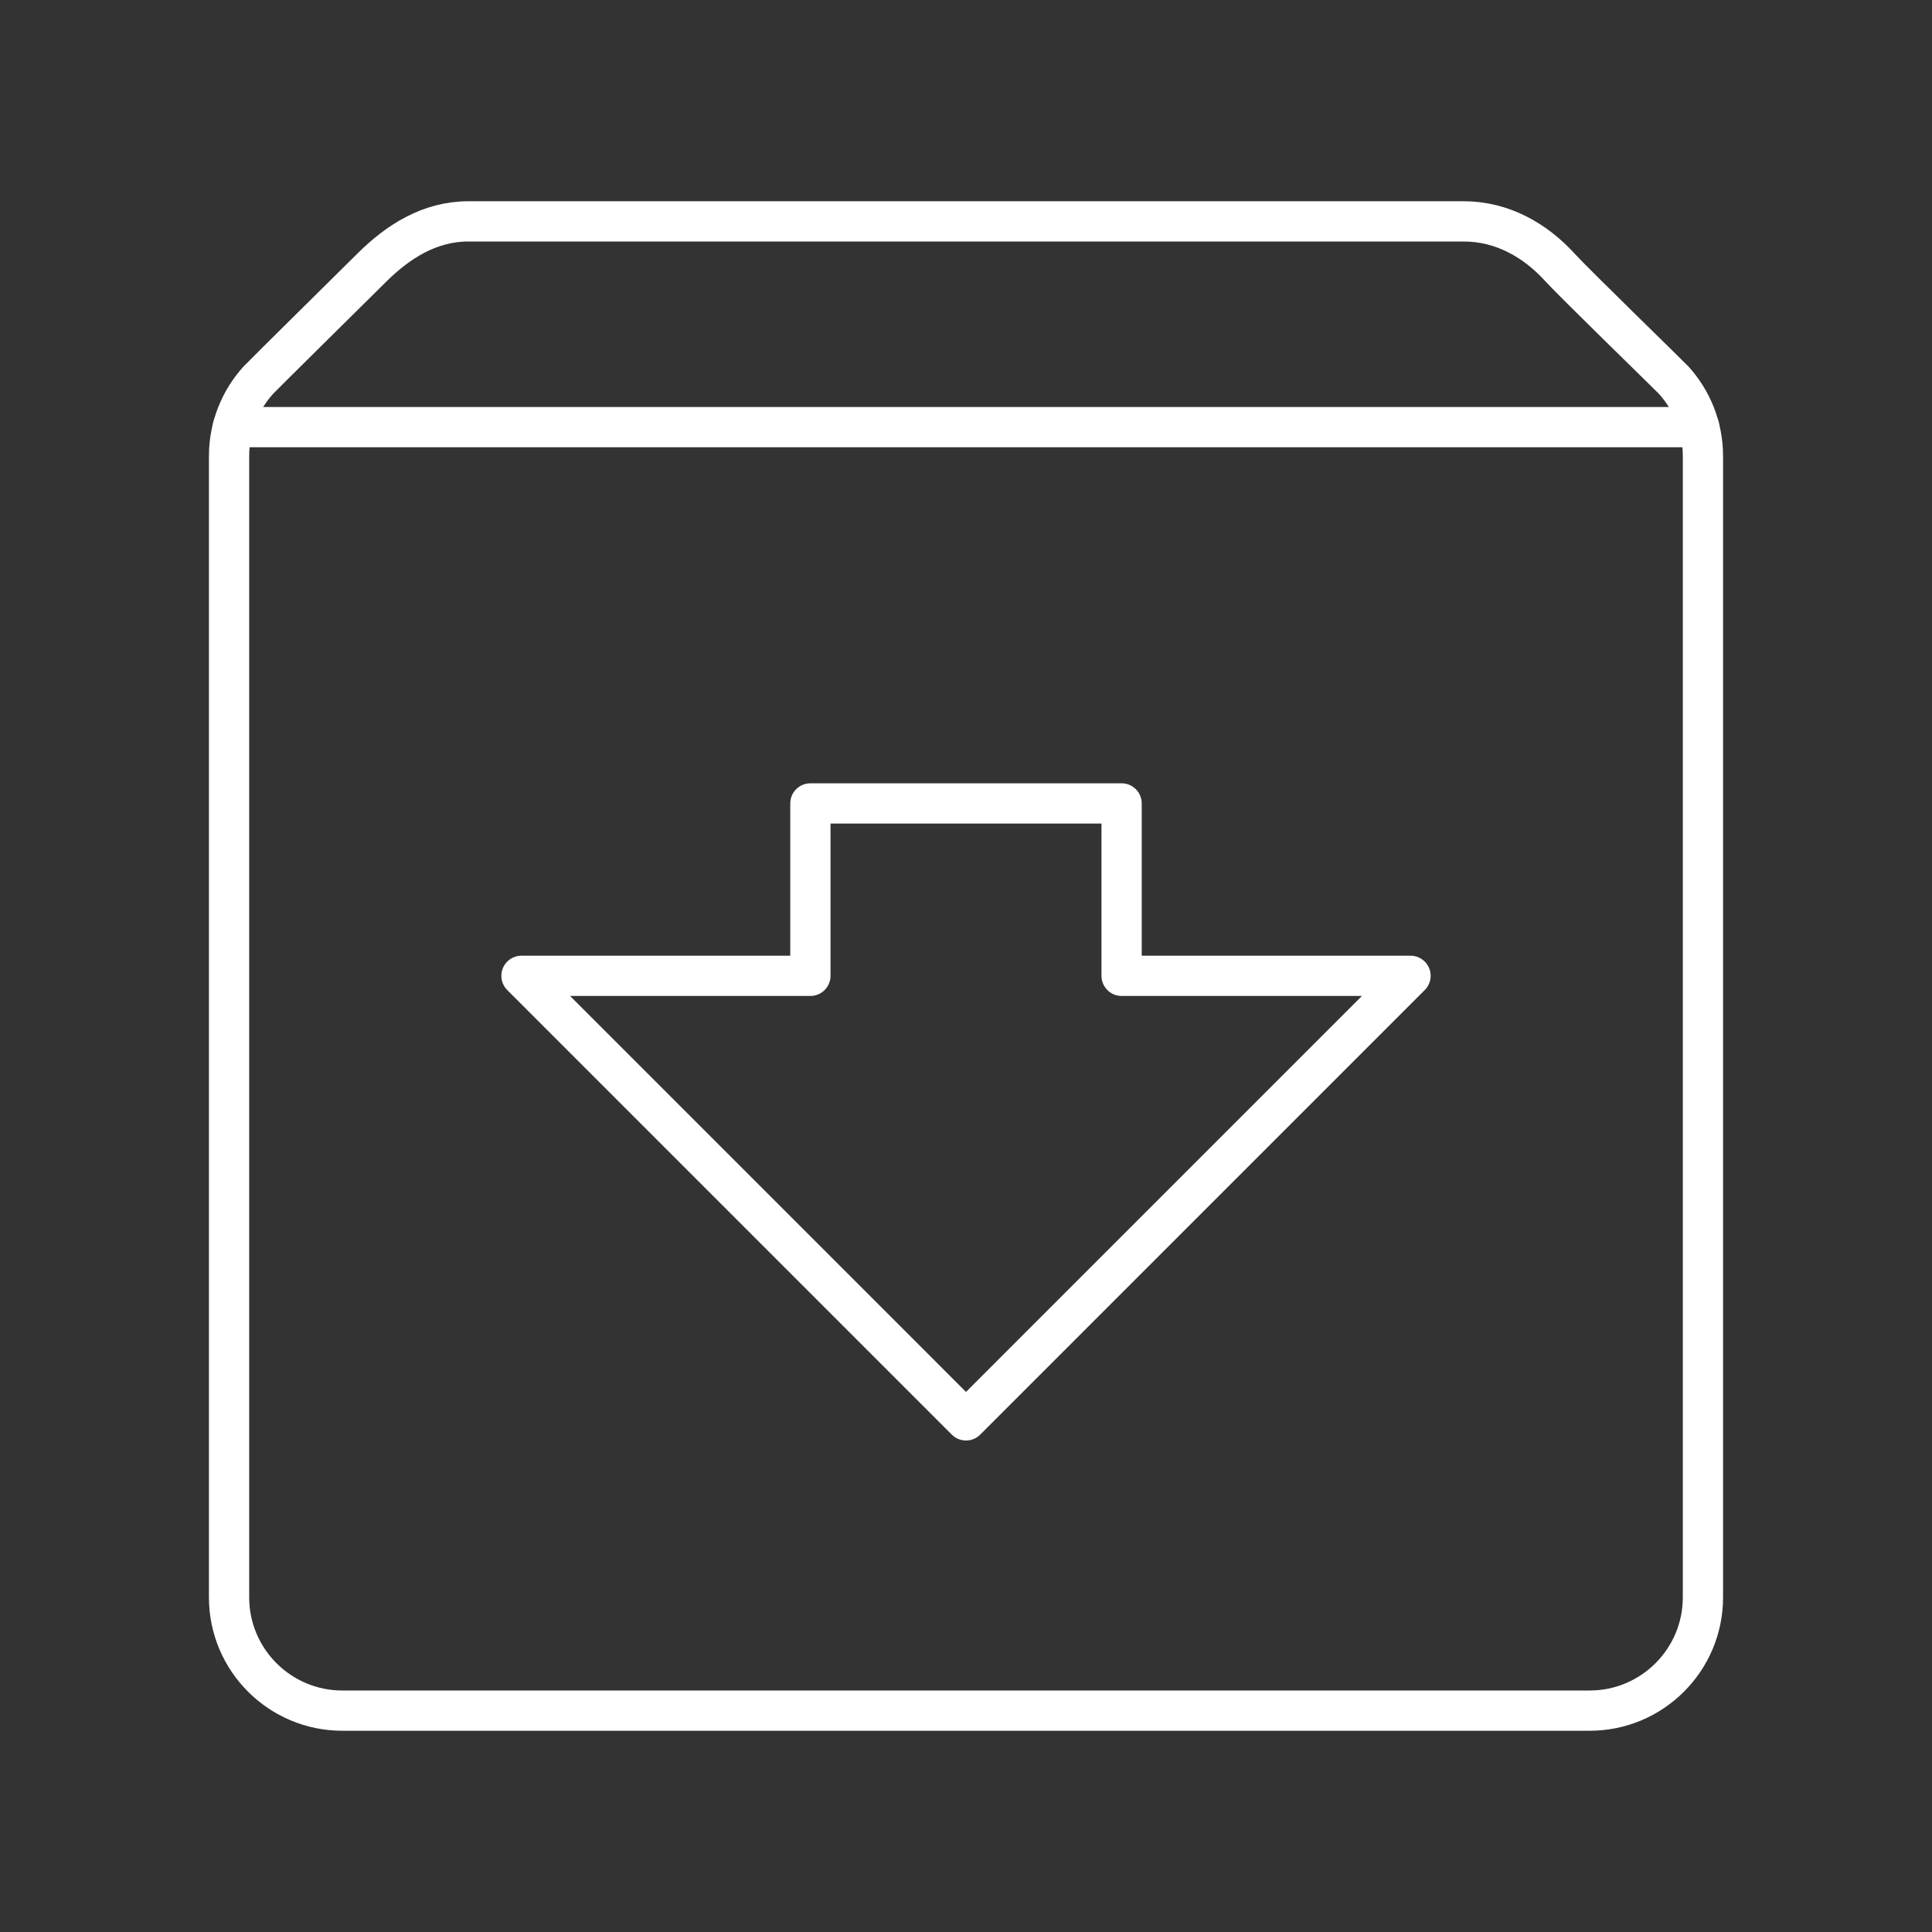 <?xml version="1.0" encoding="UTF-8" standalone="no"?>
<!DOCTYPE svg PUBLIC "-//W3C//DTD SVG 1.1//EN" "http://www.w3.org/Graphics/SVG/1.1/DTD/svg11.dtd">
<svg width="48px" height="48px" version="1.1" xmlns="http://www.w3.org/2000/svg" xmlns:xlink="http://www.w3.org/1999/xlink" xml:space="preserve" xmlns:serif="http://www.serif.com/" style="clip-rule:evenodd;stroke-linecap:round;stroke-linejoin:round;stroke-miterlimit:1.5;">
    <rect width="100%" height="100%" fill="#333333" stroke="none"/>
    <rect id="disabler" x="0" y="0" width="48" height="48" style="fill:none;"/>
    <path d="M9.247,6.64C8.865,7.019 6.515,9.339 6.425,9.438L6.424,9.438L6.424,9.438C5.969,9.938 5.691,10.603 5.691,11.332L5.691,39.686C5.691,41.239 6.952,42.5 8.505,42.5L39.495,42.5C41.048,42.5 42.309,41.239 42.309,39.686L42.309,11.332C42.309,10.603 42.031,9.938 41.576,9.438L41.576,9.438L41.575,9.438C41.485,9.339 39.115,7.037 38.753,6.64C38.151,5.978 37.33,5.5 36.366,5.5L11.634,5.5C10.67,5.5 9.882,6.01 9.247,6.64Z" style="fill:none;stroke:white;stroke-width:1px;"/>
    <path d="M5.784,10.612L42.216,10.612" style="fill:none;stroke:white;stroke-width:1px;"/>
    <path d="M27.866,24.244L35.044,24.244L24,35.289L12.956,24.244L20.134,24.244L20.134,19.961L27.866,19.961L27.866,24.244Z" style="fill:none;stroke:white;stroke-width:1px;"/>
</svg>
